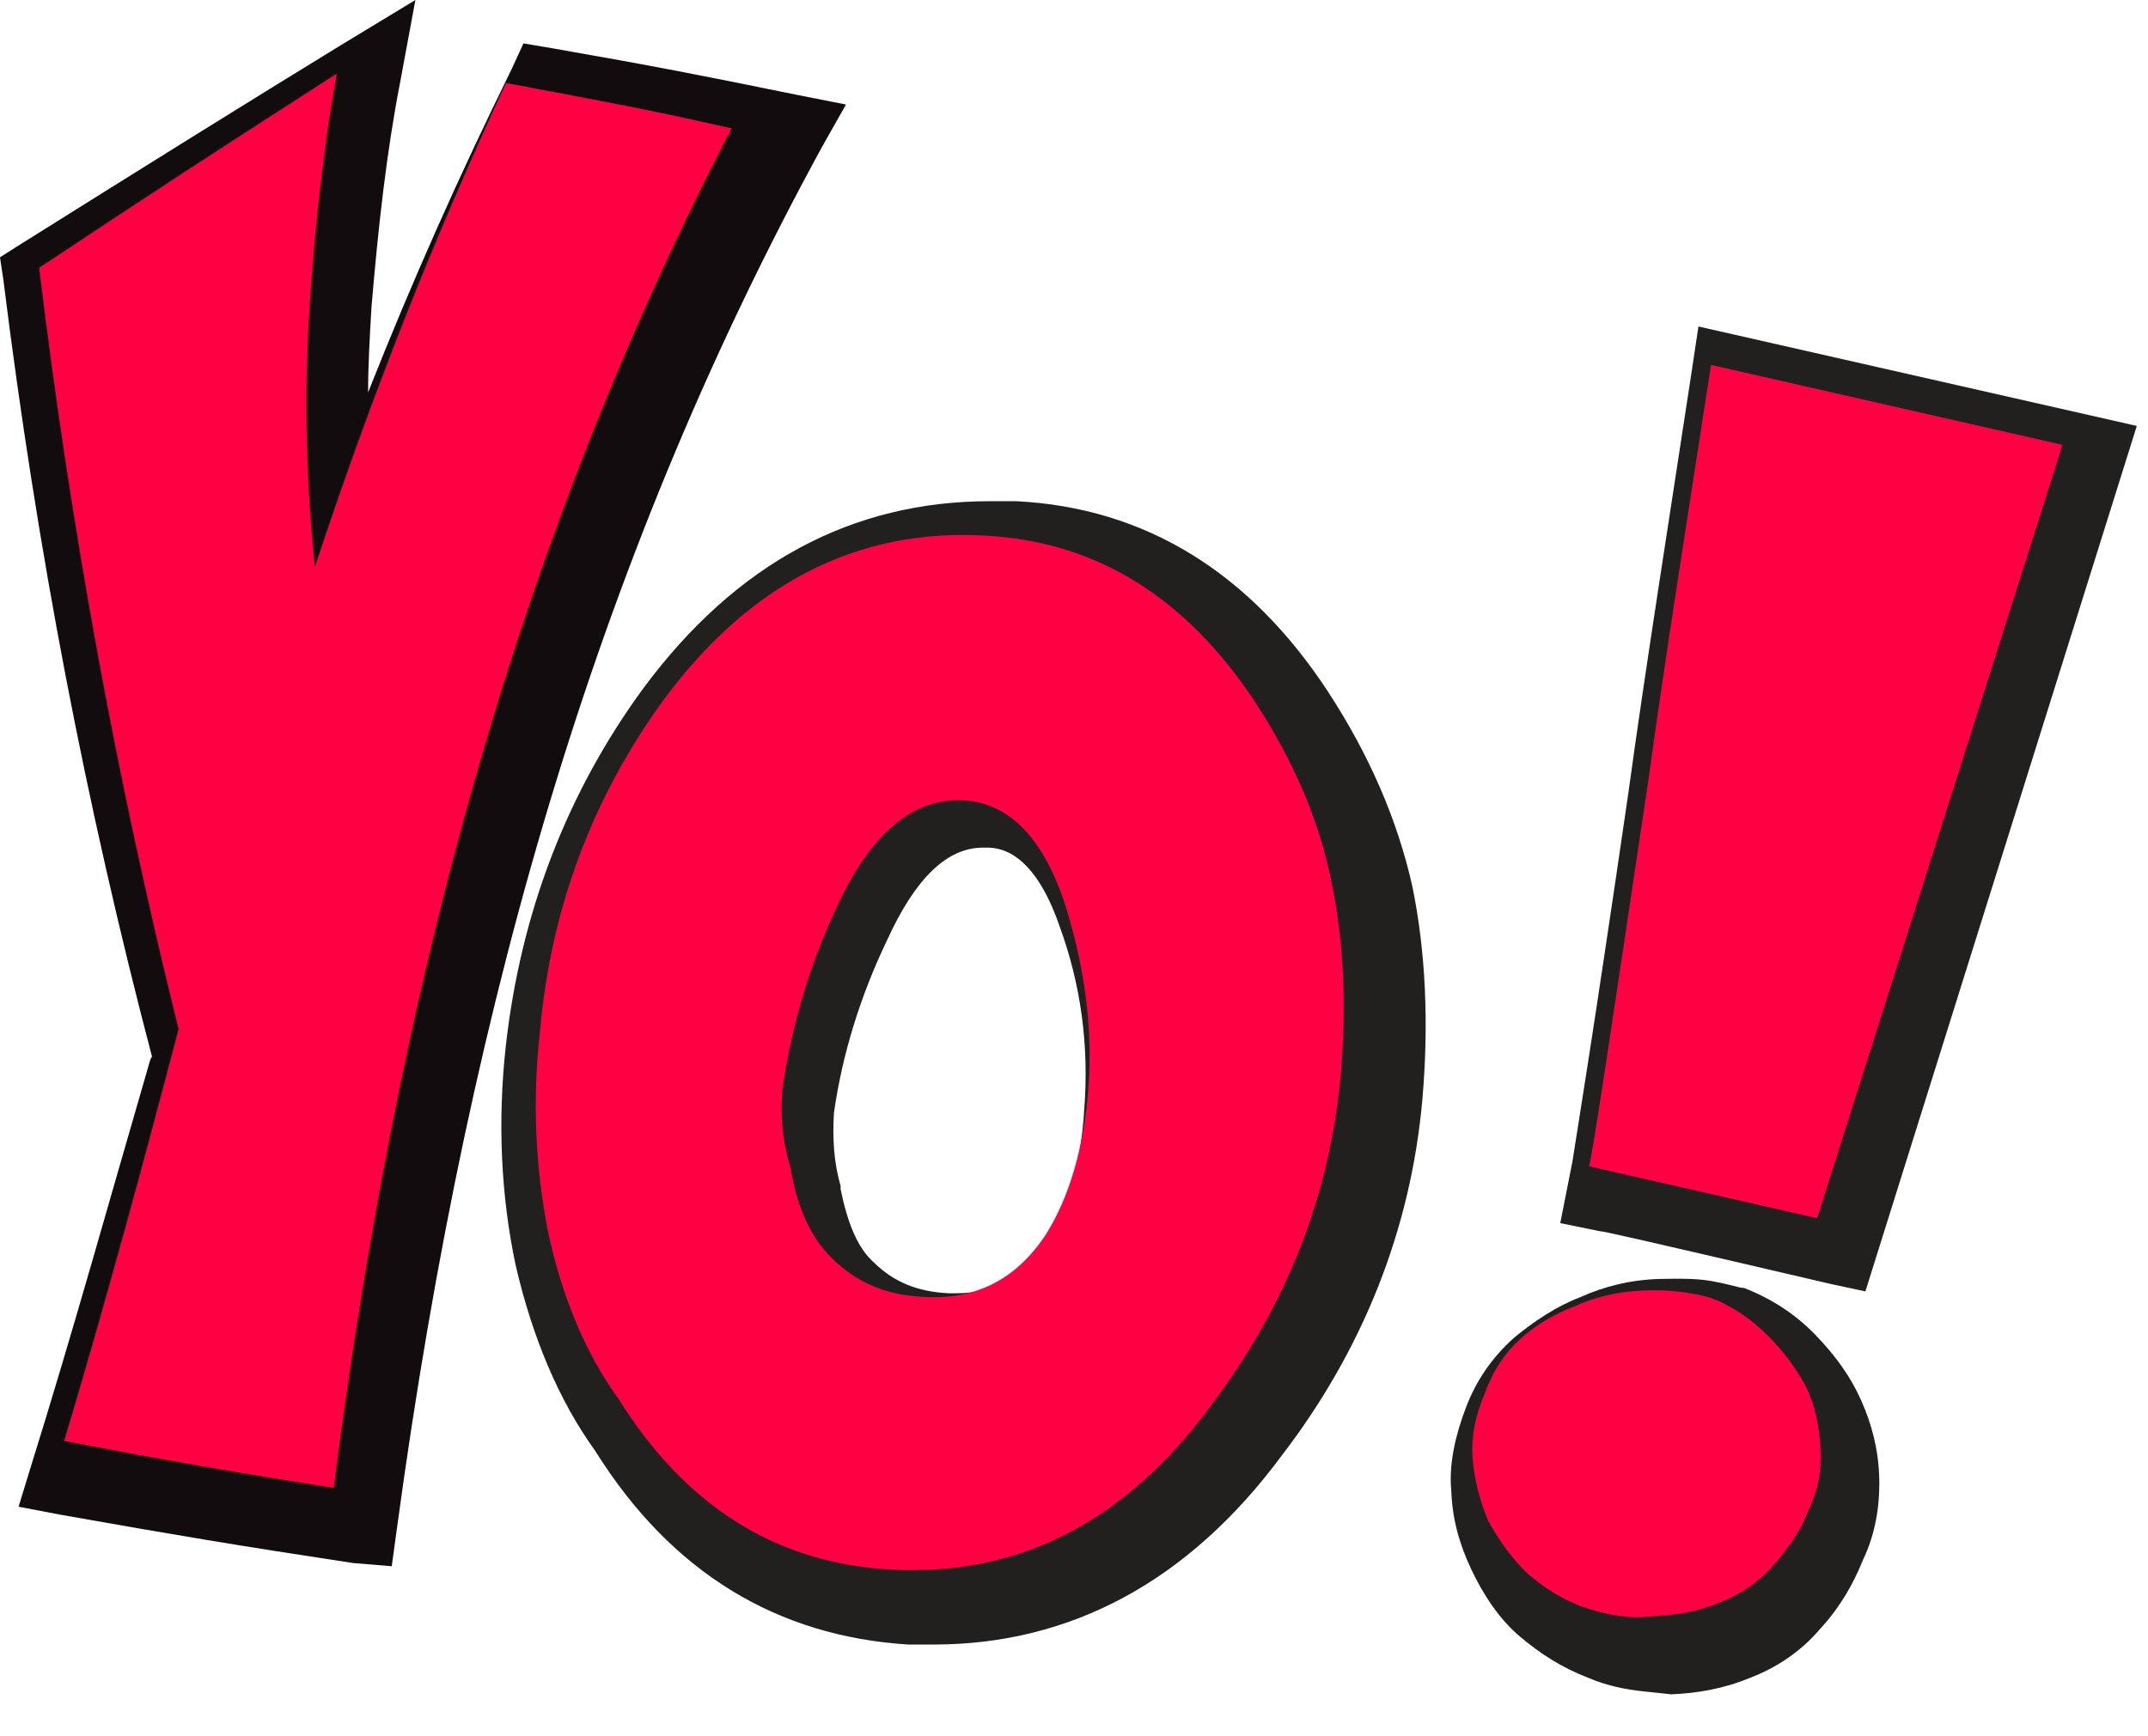 <svg width="193" height="156" viewBox="0 0 193 156" fill="none" xmlns="http://www.w3.org/2000/svg">
<path d="M83.868 147.802C83.124 147.802 82.379 147.802 81.635 147.802C69.87 147.071 60.339 141.371 53.489 130.408C50.212 125.877 47.83 120.176 46.34 113.745C45 107.459 44.702 100.736 45.447 94.012C46.787 82.026 50.957 71.21 57.807 61.855C66.147 50.6 76.571 45.045 88.932 45.045C89.676 45.045 90.421 45.045 91.314 45.045C102.93 45.63 112.312 51.477 119.312 62.147C123.035 67.848 125.566 73.694 126.907 79.687C128.098 85.534 128.396 91.966 127.8 98.835C126.758 110.529 122.439 121.346 115.142 130.847C106.802 142.102 96.229 147.802 83.868 147.802ZM74.933 100.005C74.784 102.344 74.933 104.536 75.529 106.582V106.729V106.875C76.124 109.798 77.018 112.137 78.507 113.452C80.294 115.206 82.379 116.083 85.209 116.23C85.507 116.23 85.656 116.23 85.953 116.23C89.379 116.23 91.91 114.768 93.995 111.845C95.931 108.775 97.123 104.682 97.42 99.713C97.867 94.012 97.123 88.457 95.186 83.195C92.804 76.325 89.676 76.179 88.634 76.179C88.485 76.179 88.336 76.179 88.336 76.179C85.06 76.179 82.23 78.957 79.699 84.511C77.316 89.481 75.678 94.743 74.933 100.005Z" fill="#221F1F"/>
<path d="M59.501 63.063C67.243 52.506 76.956 47.438 88.639 48.142C98.633 48.705 106.657 53.773 112.851 63.204C116.229 68.412 118.481 73.62 119.607 79.11C120.733 84.459 121.015 90.371 120.452 96.705C119.466 107.403 115.666 117.116 109.05 125.984C101.308 136.682 91.595 141.75 79.912 141.046C69.777 140.483 61.613 135.415 55.56 125.703C52.604 121.62 50.492 116.553 49.226 110.641C48.099 104.87 47.818 98.817 48.522 92.623C49.507 81.503 53.308 71.65 59.501 63.063ZM95.537 80.799C93.566 75.169 90.61 72.213 86.669 71.931C82.023 71.65 78.223 74.887 75.126 81.644C72.733 86.711 71.185 92.06 70.34 97.55C70.058 100.224 70.34 102.758 71.044 105.01C71.607 108.529 72.874 111.204 74.704 113.034C76.815 115.145 79.49 116.412 83.009 116.553C87.654 116.834 91.314 115.005 93.988 110.922C96.1 107.544 97.367 103.18 97.789 97.831C98.211 92.06 97.367 86.43 95.537 80.799Z" fill="#FF0042"/>
<path d="M147.658 152.009C145.996 151.833 144.352 151.489 142.743 150.808C140.322 149.872 138.434 148.652 136.582 147.096C134.731 145.54 133.282 143.348 132.185 141.022C131.087 138.697 130.487 136.424 130.405 134.037C130.156 131.631 130.773 128.978 131.705 126.528C132.638 124.078 134.033 122.017 136.075 120.195C137.915 118.691 139.904 117.373 142.005 116.576C144.125 115.612 146.541 115.018 149.069 114.947C150.417 114.92 151.764 114.893 152.928 115.016C154.091 115.14 155.237 115.431 156.382 115.723L156.548 115.74L156.715 115.758C159.136 116.694 161.338 118.118 163.154 120.009C164.971 121.901 166.288 123.74 167.238 125.88C168.187 128.02 168.786 130.292 168.851 132.848C168.916 135.404 168.483 137.906 167.402 140.171C166.488 142.453 165.259 144.531 163.549 146.389C161.822 148.414 159.649 149.883 157.197 150.812C154.912 151.759 152.514 152.185 150.151 152.274C149.486 152.203 148.655 152.115 147.658 152.009ZM164.485 115.393C147.099 111.339 144.309 110.704 143.644 110.633L140.19 109.927L141.277 104.435C141.799 101.092 143.207 92.575 146.302 71.324C147.793 60.437 149.813 47.738 152.029 33.19L152.605 29.343L191.994 38.28L167.607 116.064L164.485 115.393Z" fill="#221F1F"/>
<path d="M142.227 144.42C140.301 143.716 138.74 142.717 137.214 141.388C135.853 140.077 134.692 138.454 133.713 136.683C132.916 134.765 132.449 132.882 132.312 131.034C132.175 129.185 132.549 127.225 133.436 125.152C134.14 123.227 135.14 121.666 136.616 120.322C138.092 118.979 139.862 118 141.598 117.35C143.351 116.536 145.399 116.087 147.577 115.984C149.755 115.882 151.733 116.092 153.676 116.631C155.601 117.336 157.31 118.517 158.818 120.011C160.326 121.504 161.488 123.128 162.319 124.716C163.133 126.469 163.453 128.17 163.573 130.183C163.693 132.196 163.335 133.992 162.484 135.735C161.779 137.66 160.616 139.204 159.287 140.73C157.958 142.256 156.17 143.399 154.434 144.049C152.516 144.845 150.65 145.147 148.473 145.25C146.442 145.534 144.317 145.142 142.227 144.42ZM142.762 104.806C142.91 104.988 144.646 93.337 148.118 70.036C149.602 59.192 151.59 46.735 153.736 32.794L185.311 39.978L163.269 109.482C149.598 106.364 142.598 104.788 142.762 104.806Z" fill="#FF0042"/>
<path d="M31.71 140.474C21.241 138.884 16.082 138.017 5.462 136.138L1.669 135.416L2.731 131.947C6.524 119.808 10.014 107.234 13.503 95.239L13.655 94.95C7.738 72.405 3.338 49.571 0.303 25.147L0 23.123L1.821 21.967C13.351 14.741 22.151 9.249 30.648 4.047L37.323 0L35.958 7.371C34.744 13.585 33.985 20.377 33.379 27.603C33.227 30.205 33.075 32.662 33.075 35.263C37.02 25.291 41.268 15.753 45.971 6.214L47.033 3.902L49.613 4.336C58.716 5.925 63.116 6.792 71.612 8.527L76.012 9.394L73.888 13.151C54.468 48.703 42.33 88.158 35.654 137.439L35.199 140.763L31.71 140.474Z" fill="url(#paint0_radial_72_579)"/>
<path d="M45.467 7.459C53.631 9.008 57.713 9.712 65.736 11.541C45.748 49.97 35.472 90.791 29.983 133.724C20.27 132.175 15.343 131.331 5.771 129.501C9.431 117.255 12.809 104.867 16.047 92.48C10.416 69.817 6.334 47.295 3.519 24.069C12.387 18.157 21.255 12.386 30.264 6.615C29.279 11.964 28.434 18.72 27.871 26.744C27.308 34.767 27.449 42.791 28.293 50.955C33.22 36.034 38.851 21.676 45.467 7.459Z" fill="#FF0042"/>
<defs>
<radialGradient id="paint0_radial_72_579" cx="0" cy="0" r="1" gradientUnits="userSpaceOnUse" gradientTransform="translate(38 70.512) scale(58.862 56.069)">
<stop offset="0.574" stop-color="#130C0E"/>
<stop offset="0.798" stop-color="#130C0E"/>
<stop offset="1" stop-color="#130C0E"/>
</radialGradient>
</defs>
</svg>
